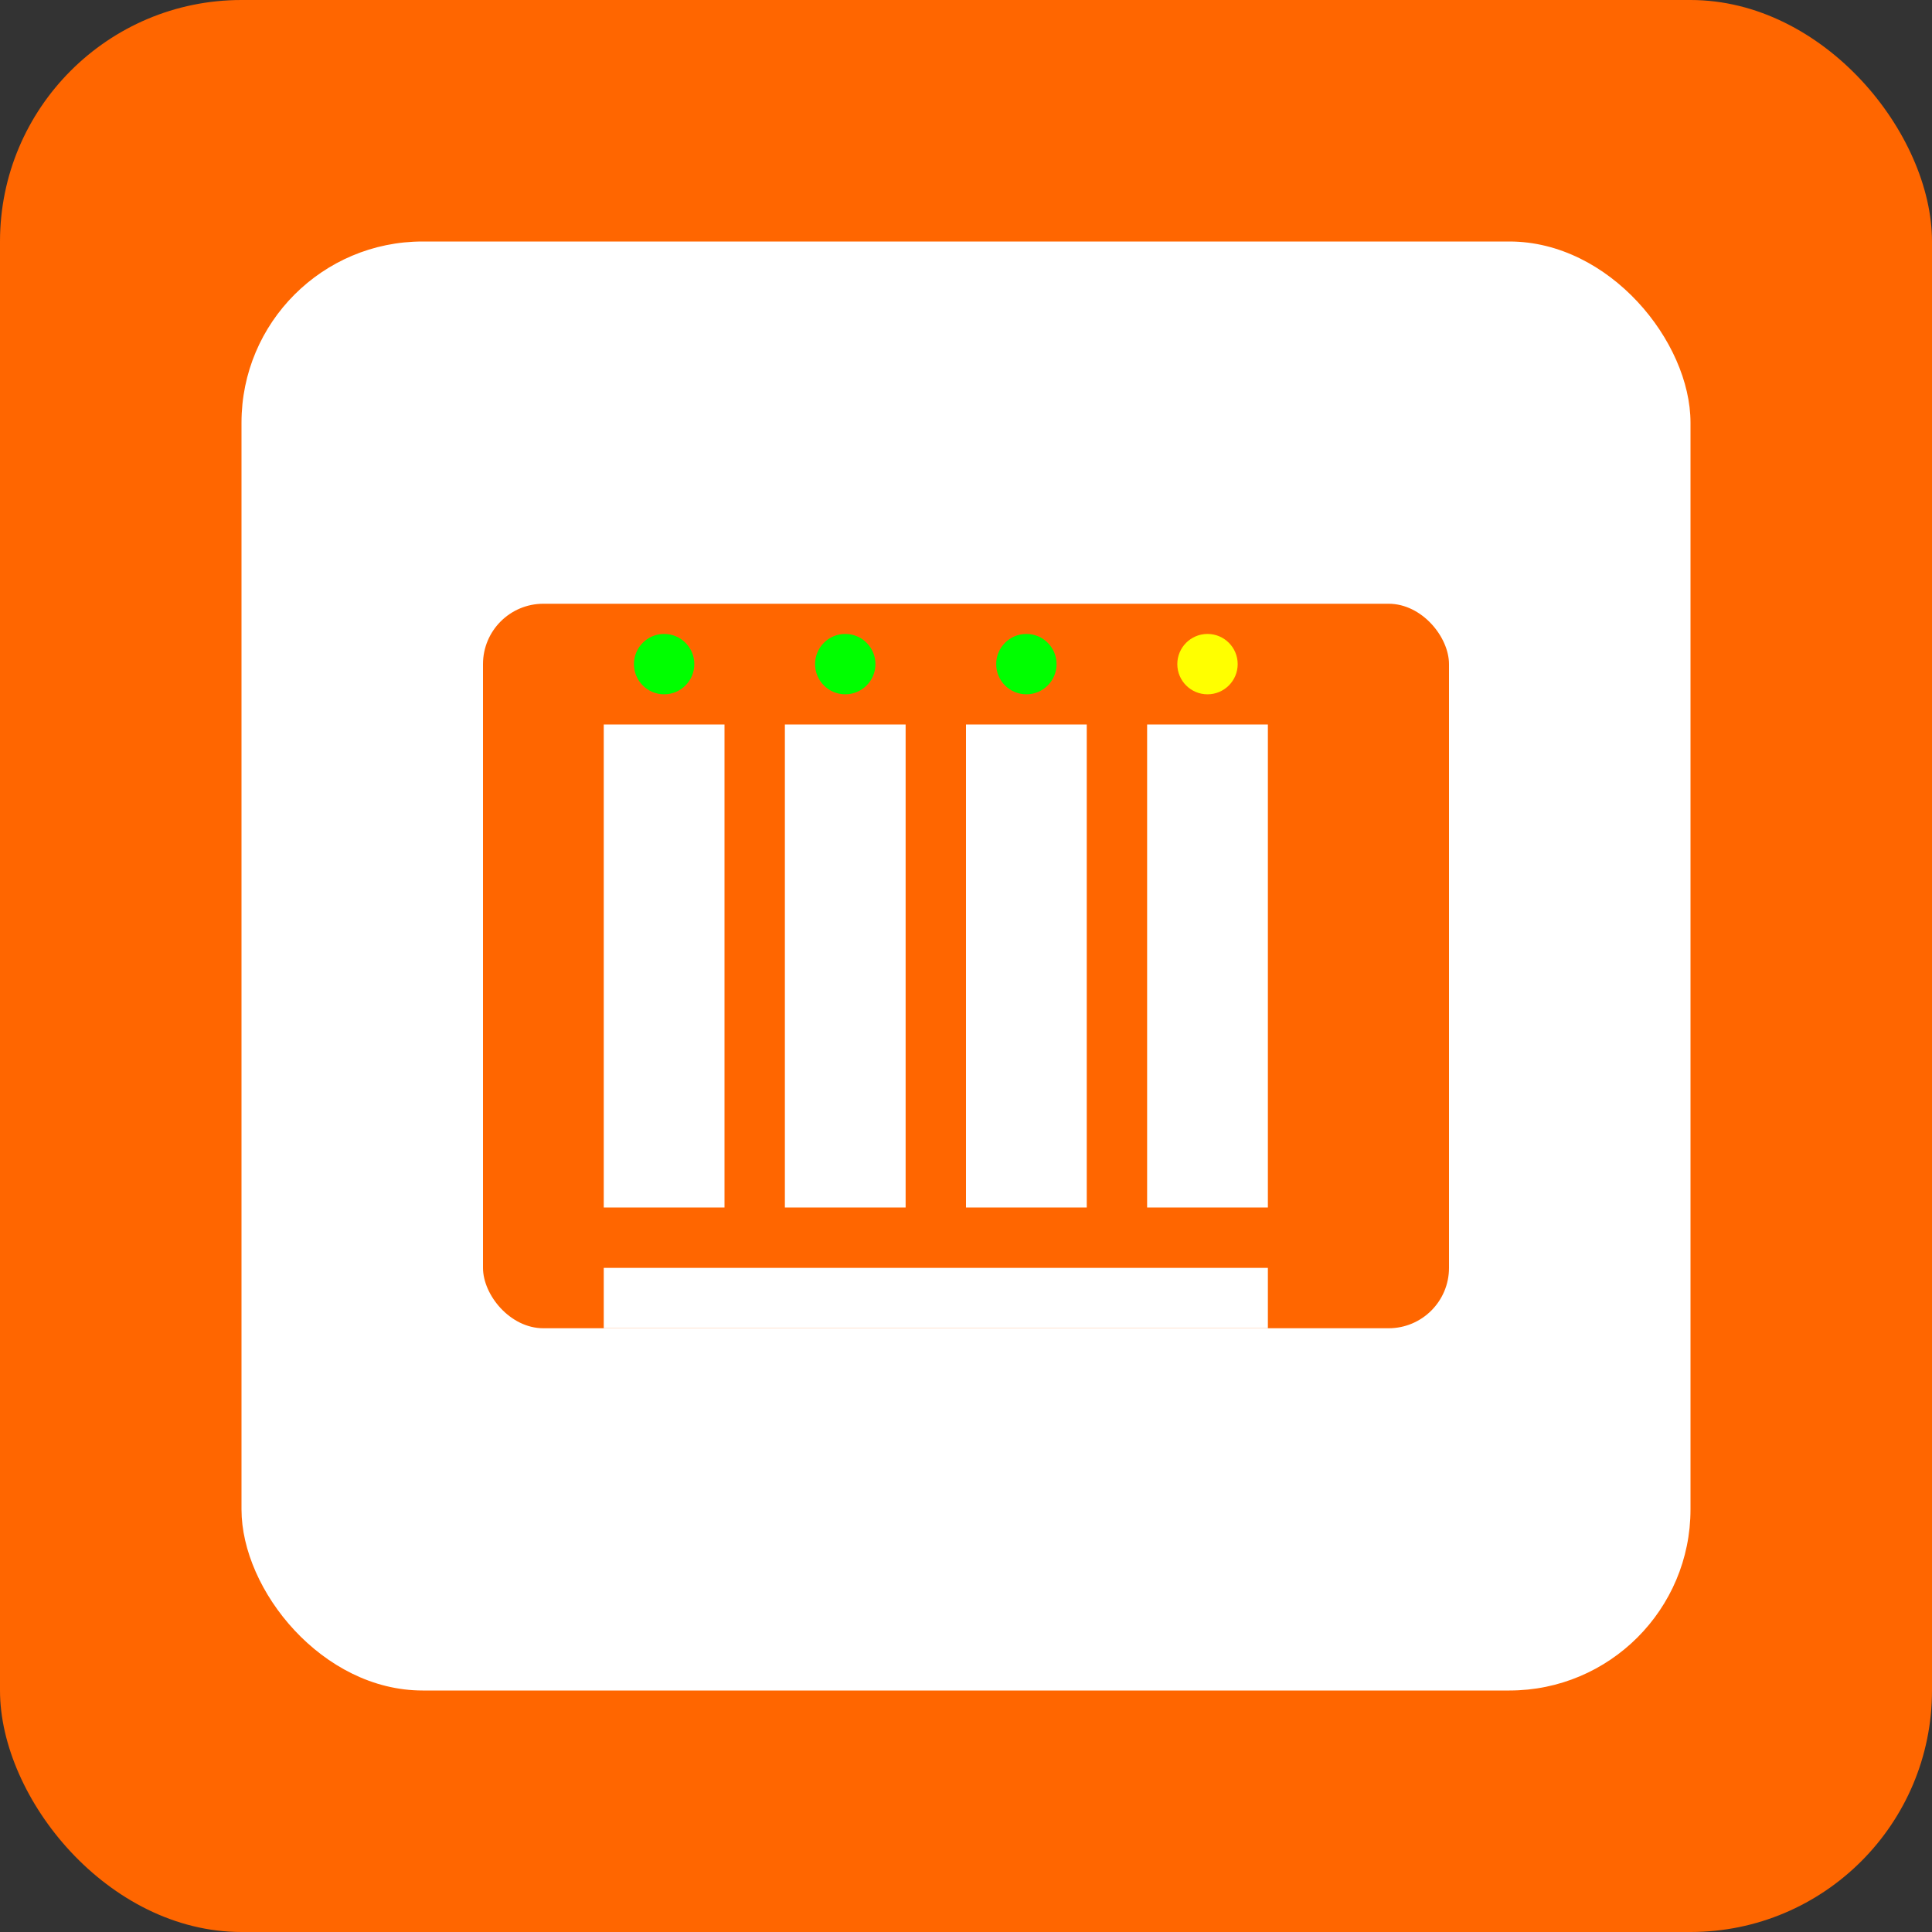 <svg xmlns="http://www.w3.org/2000/svg" viewBox="0 0 64 64" fill="none">
  <rect x="0" y="0" width="64" height="64" fill="#333333" stroke="none"/>
  <rect width="64" height="64" rx="8" fill="#FF6600"/>
  <rect x="8" y="8" width="48" height="48" rx="6" fill="white"/>
  
  <!-- Unraid logo elements -->
  <rect x="16" y="20" width="32" height="24" rx="2" fill="#FF6600"/>
  
  <!-- Array representation -->
  <rect x="20" y="24" width="4" height="16" fill="white"/>
  <rect x="26" y="24" width="4" height="16" fill="white"/>
  <rect x="32" y="24" width="4" height="16" fill="white"/>
  <rect x="38" y="24" width="4" height="16" fill="white"/>
  
  <!-- Parity indicator -->
  <rect x="20" y="42" width="22" height="2" fill="white"/>
  
  <!-- Status indicators -->
  <circle cx="22" cy="22" r="1" fill="#00FF00"/>
  <circle cx="28" cy="22" r="1" fill="#00FF00"/>
  <circle cx="34" cy="22" r="1" fill="#00FF00"/>
  <circle cx="40" cy="22" r="1" fill="#FFFF00"/>
</svg>